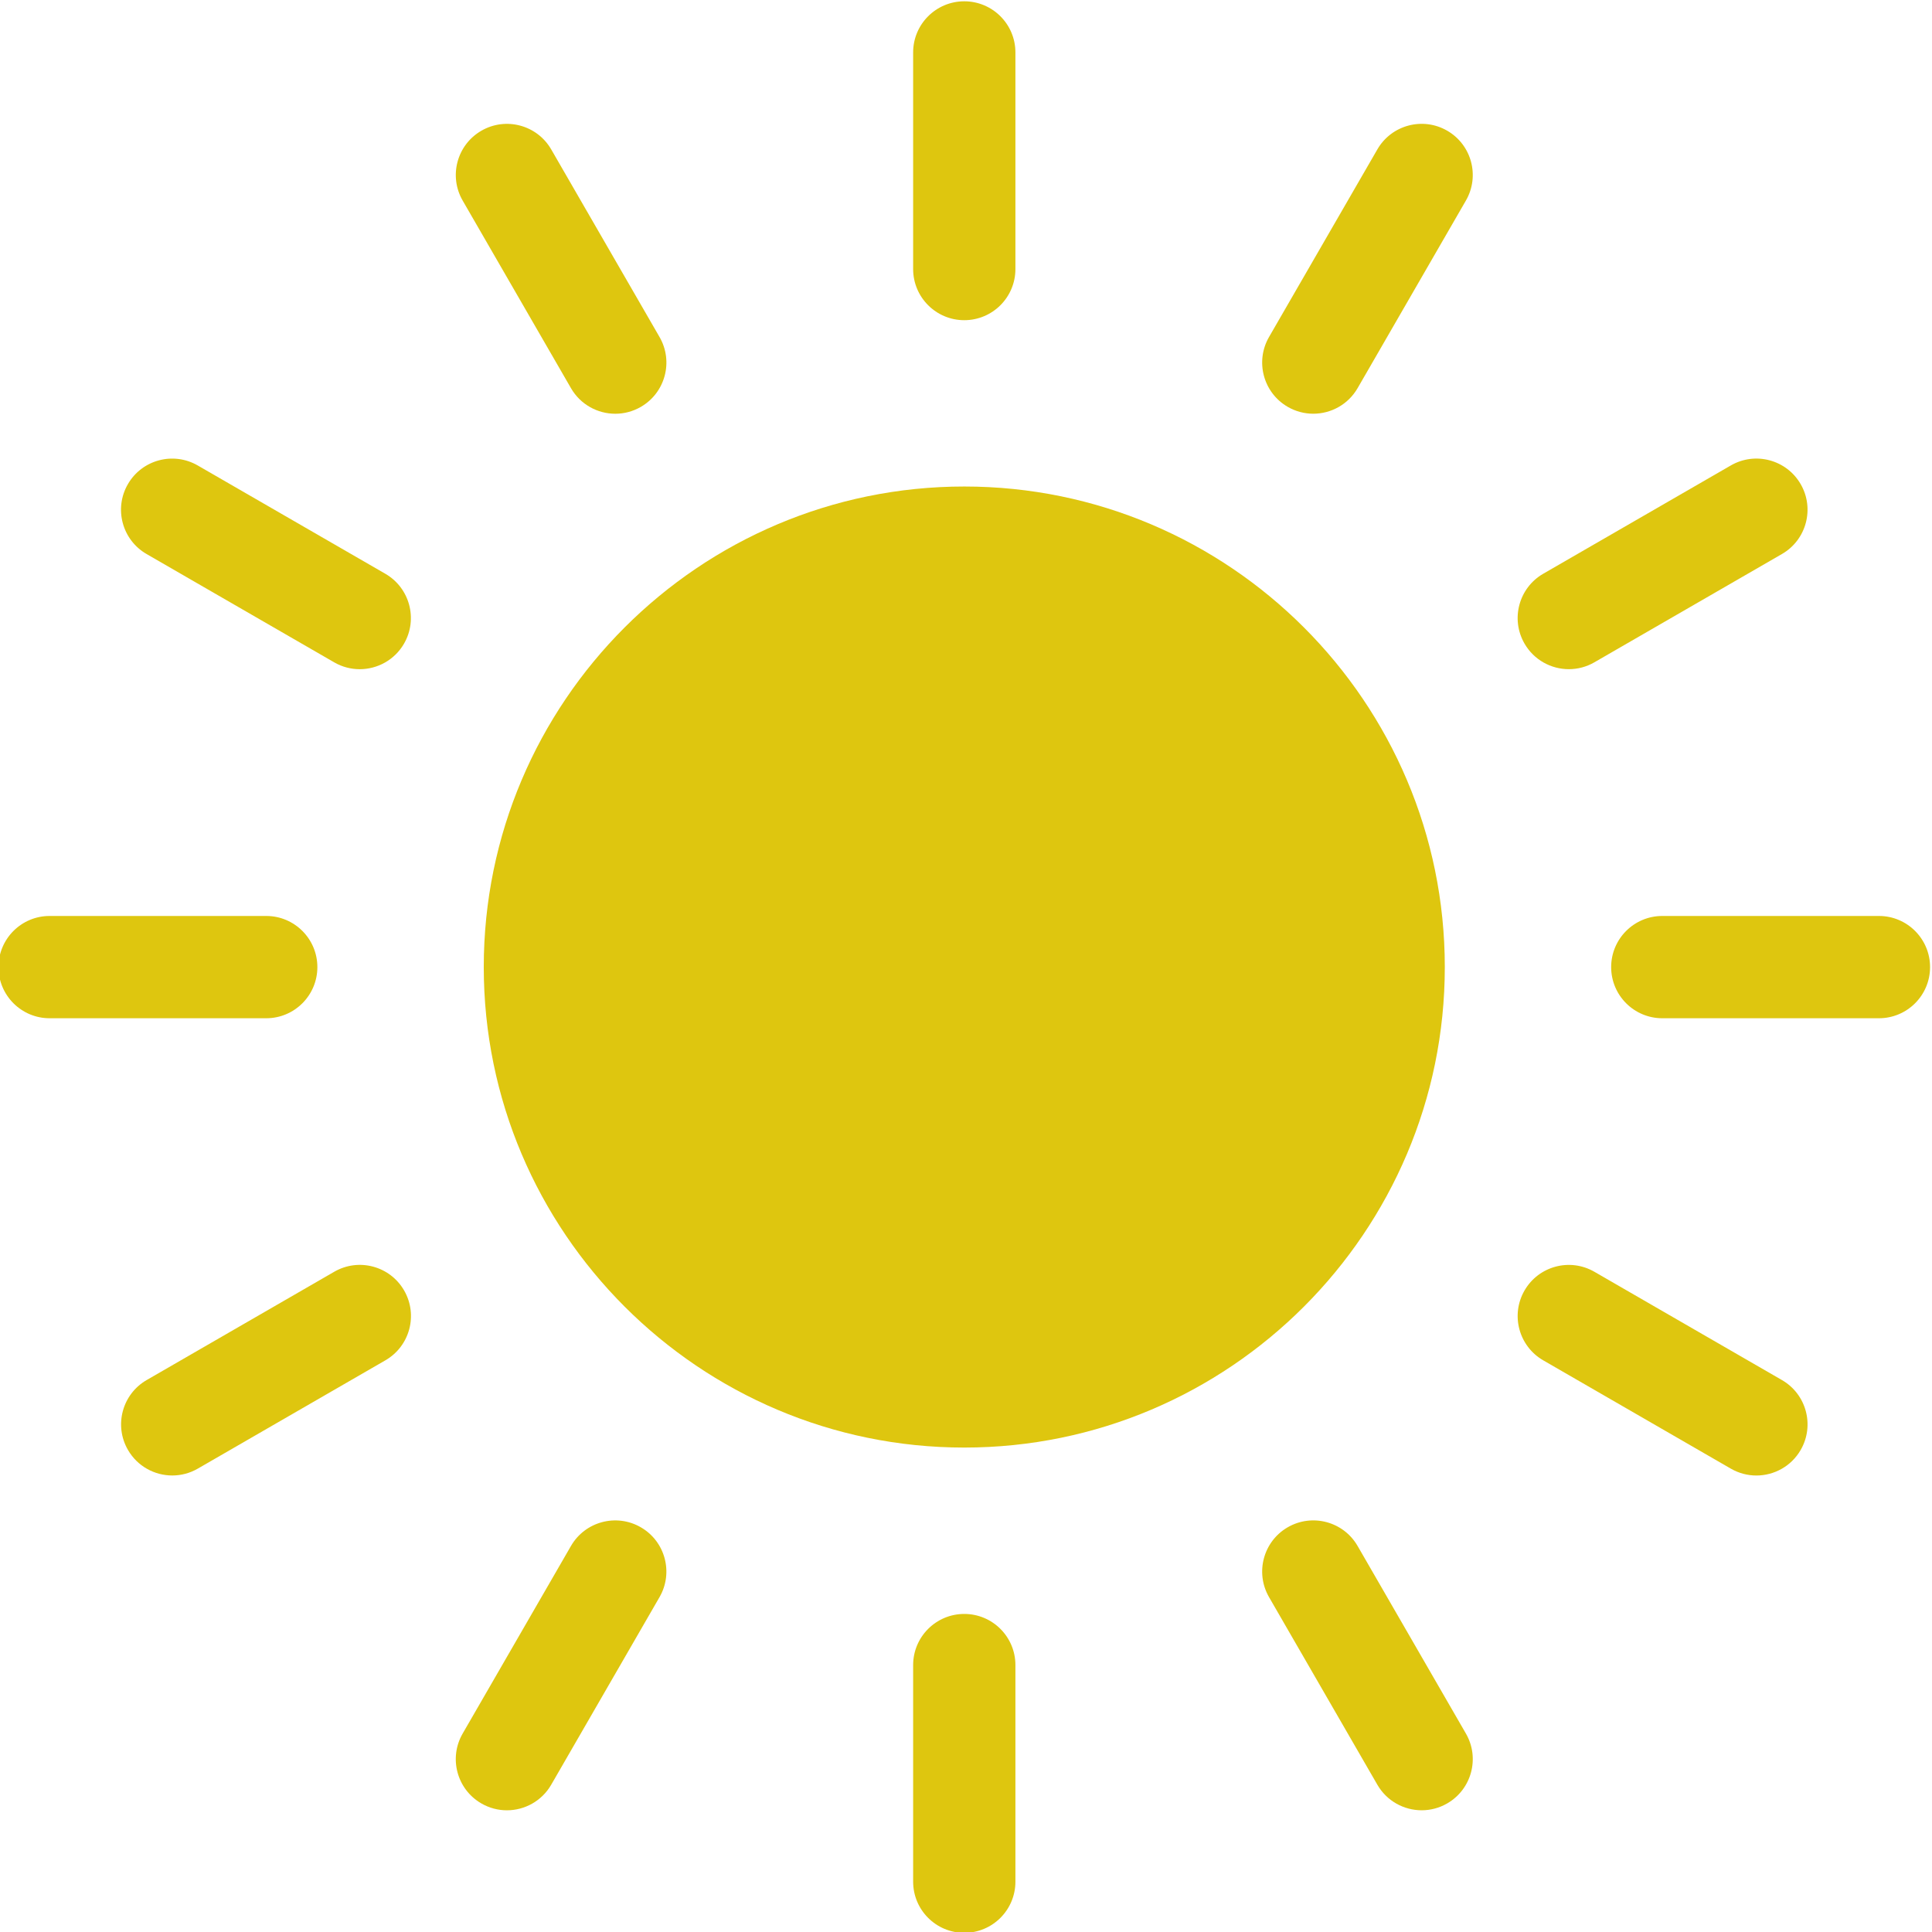 <svg width="280.5" height="280.5" version="1.1" viewBox="0 0 280.5 280.5" xml:space="preserve" xmlns="http://www.w3.org/2000/svg"><g transform="matrix(1.333 0 0 -1.333 -844.1 756.63)"><g transform="scale(.1)" fill="#dec60f"><path d="m7382.6 4099.5c288.59 0 523.37 234.78 523.37 523.37s-234.78 523.38-523.37 523.38c-288.58 0-523.37-234.79-523.37-523.38s234.79-523.37 523.37-523.37"/><path d="m7326.9 5383.1c0-30.76 24.94-55.69 55.69-55.69 30.76 0 55.7 24.93 55.7 55.69v235.94c0 30.75-24.94 55.69-55.7 55.69-30.75 0-55.69-24.94-55.69-55.69v-235.94"/><path d="m7326.9 3862.6v-235.94c0-30.76 24.94-55.7 55.69-55.7 30.76 0 55.7 24.94 55.7 55.7v235.94c0 30.75-24.94 55.69-55.7 55.69-30.75 0-55.69-24.94-55.69-55.69"/><path d="m7002.5 5225.5c9.46 0 19.03 2.41 27.8 7.47 26.64 15.38 35.77 49.45 20.39 76.09l-117.97 204.32c-15.38 26.64-49.45 35.77-76.08 20.39-26.64-15.38-35.77-49.44-20.39-76.08l117.97-204.33c10.31-17.87 29.03-27.86 48.28-27.86"/><path d="m7734.9 4012.7c-26.64-15.38-35.76-49.44-20.39-76.08l117.98-204.33c10.31-17.86 29.03-27.85 48.28-27.85 9.45 0 19.03 2.4 27.8 7.47 26.64 15.38 35.77 49.44 20.39 76.08l-117.97 204.33c-15.38 26.63-49.45 35.76-76.09 20.38"/><path d="m6471.6 5148.8c-15.38-26.64-6.25-60.71 20.39-76.09l204.33-117.96c8.77-5.07 18.35-7.47 27.8-7.47 19.24 0 37.97 9.99 48.28 27.85 15.38 26.64 6.25 60.71-20.38 76.09l-204.33 117.96c-26.64 15.38-60.71 6.26-76.09-20.38"/><path d="m8273.2 4173-204.32 117.97c-26.63 15.37-60.71 6.26-76.09-20.39-15.38-26.63-6.25-60.7 20.39-76.08l204.33-117.97c8.77-5.06 18.34-7.47 27.8-7.47 19.24 0 37.97 9.99 48.28 27.86 15.38 26.63 6.25 60.7-20.39 76.08"/><path d="m6678 4622.8c0 30.76-24.94 55.7-55.7 55.7h-235.93c-30.76 0-55.7-24.94-55.7-55.7s24.94-55.7 55.7-55.7h235.93c30.76 0 55.7 24.94 55.7 55.7"/><path d="m8378.8 4678.5h-235.94c-30.76 0-55.7-24.94-55.7-55.7s24.94-55.7 55.7-55.7h235.94c30.76 0 55.7 24.94 55.7 55.7s-24.94 55.7-55.7 55.7"/><path d="m6696.4 4291-204.33-117.97c-26.64-15.38-35.77-49.45-20.39-76.08 10.32-17.87 29.04-27.86 48.29-27.86 9.45 0 19.03 2.41 27.8 7.47l204.33 117.97c26.63 15.38 35.76 49.45 20.38 76.08-15.38 26.65-49.45 35.77-76.08 20.39"/><path d="m8217.5 5169.2-204.33-117.96c-26.64-15.38-35.77-49.45-20.39-76.09 10.32-17.86 29.04-27.85 48.29-27.85 9.45 0 19.03 2.4 27.8 7.47l204.32 117.96c26.64 15.38 35.77 49.45 20.39 76.09s-49.45 35.76-76.08 20.38"/><path d="m6954.2 3992.3-117.97-204.33c-15.38-26.64-6.25-60.71 20.39-76.08 8.77-5.07 18.35-7.47 27.8-7.47 19.24 0 37.97 9.99 48.28 27.85l117.97 204.33c15.38 26.64 6.25 60.71-20.39 76.08-26.63 15.38-60.7 6.26-76.08-20.38"/><path d="m7734.9 5233c8.77-5.06 18.35-7.47 27.8-7.47 19.25 0 37.97 9.99 48.29 27.86l117.97 204.33c15.38 26.64 6.25 60.7-20.39 76.08-26.63 15.37-60.71 6.25-76.08-20.39l-117.98-204.32c-15.37-26.64-6.25-60.7 20.39-76.09"/></g></g></svg>
